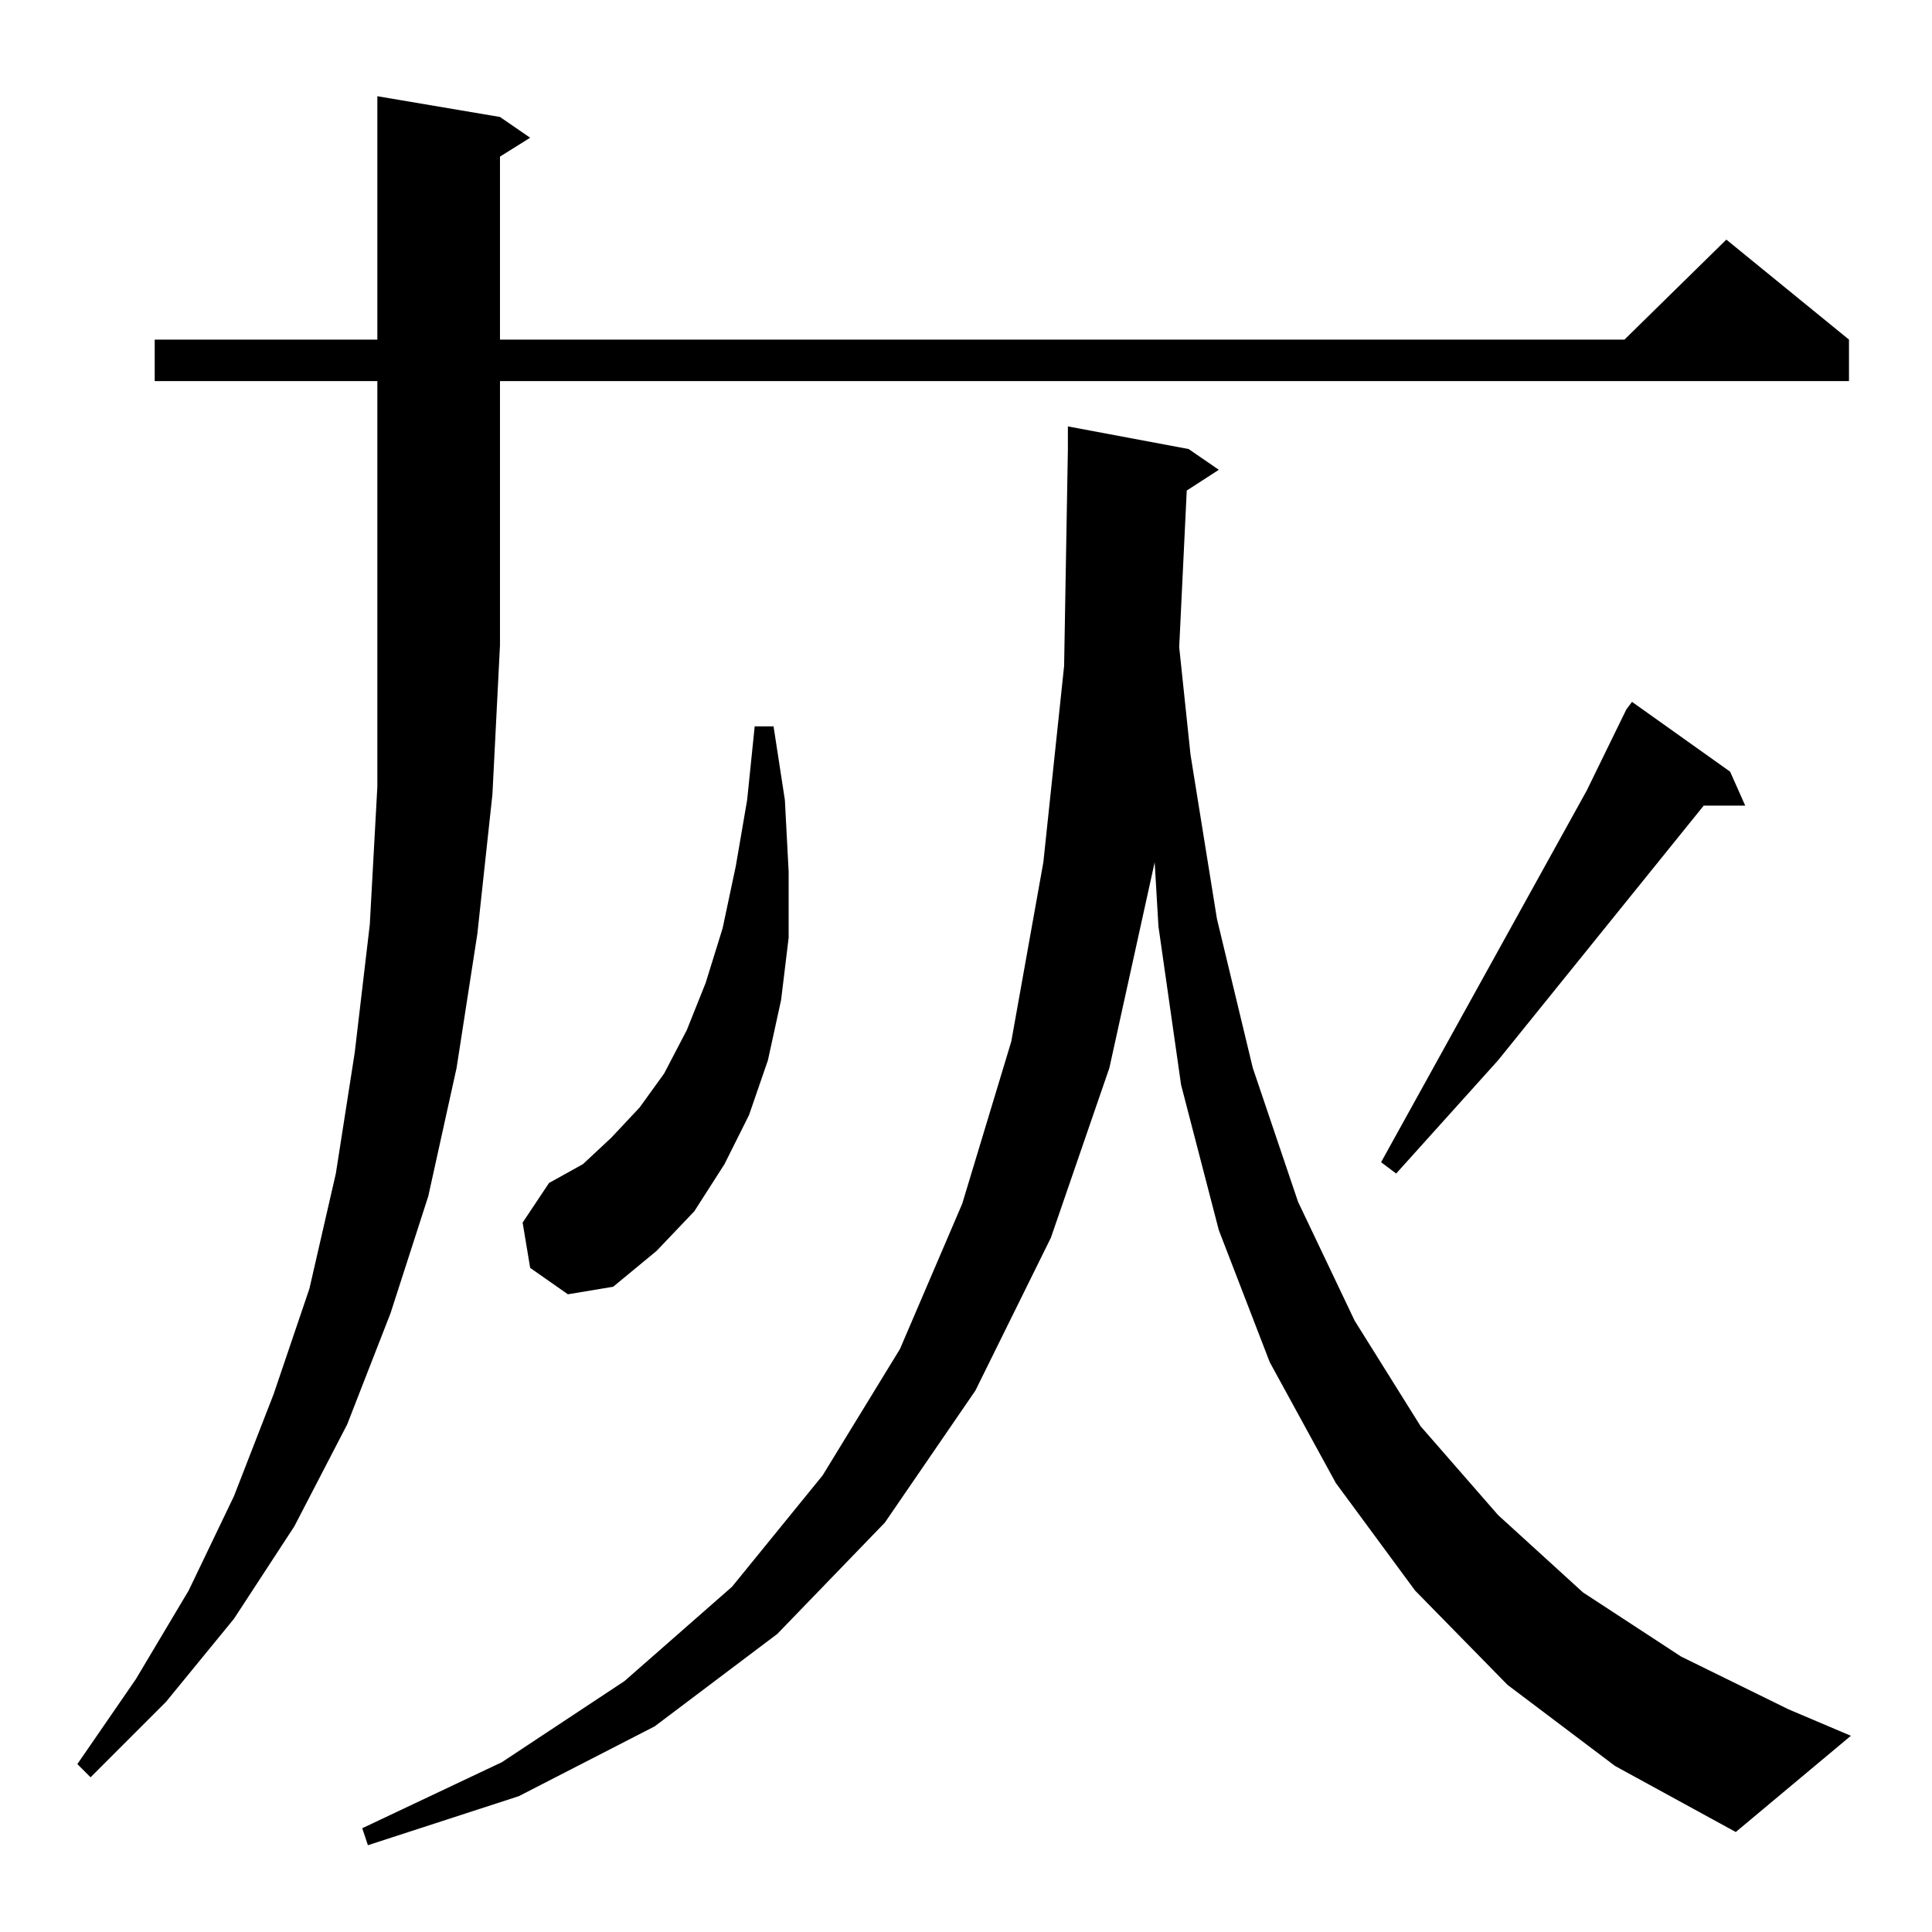 <?xml version="1.0" standalone="no"?>
<!DOCTYPE svg PUBLIC "-//W3C//DTD SVG 1.1//EN" "http://www.w3.org/Graphics/SVG/1.1/DTD/svg11.dtd" >
<svg xmlns="http://www.w3.org/2000/svg" xmlns:xlink="http://www.w3.org/1999/xlink" version="1.1" viewBox="0 -144 1024 1024">
  <g transform="matrix(1 0 0 -1 0 880)">
   <path fill="currentColor"
d="M799 131l-49 50l-42 57l-35 64l-27 70l-20 77l-12 84l-2 34l-24 -109l-31 -90l-40 -81l-48 -70l-57 -59l-65 -49l-72 -37l-80 -26l-3 9l74 35l65 43l57 50l48 59l41 67l33 77l26 86l17 95l11 104l2 115v12l64 -12l16 -11l-17 -11l-4 -83l6 -57l14 -87l19 -79l24 -71
l30 -63l35 -56l41 -47l45 -41l52 -34l57 -28l33 -14l-61 -51l-64 35zM82 822v22h118v129l65 -11l16 -11l-16 -10v-97h596l54 53l65 -53v-22h-715v-140l-4 -79l-8 -74l-11 -71l-15 -68l-20 -62l-23 -59l-28 -54l-32 -49l-36 -44l-40 -40l-7 7l31 45l28 47l24 50l21 54l19 56
l14 61l10 64l8 68l4 73v75v140h-118zM281 352l-4 24l14 21l18 10l15 14l15 16l13 18l12 23l10 25l9 29l7 33l6 35l4 39h10l6 -39l2 -38v-35l-4 -33l-7 -32l-10 -29l-13 -26l-16 -25l-20 -21l-23 -19l-24 -4zM917 615l8 -18h-22l-109 -135l-54 -60l-8 6l109 197l21 43l3 4z
" />
  </g>

</svg>
